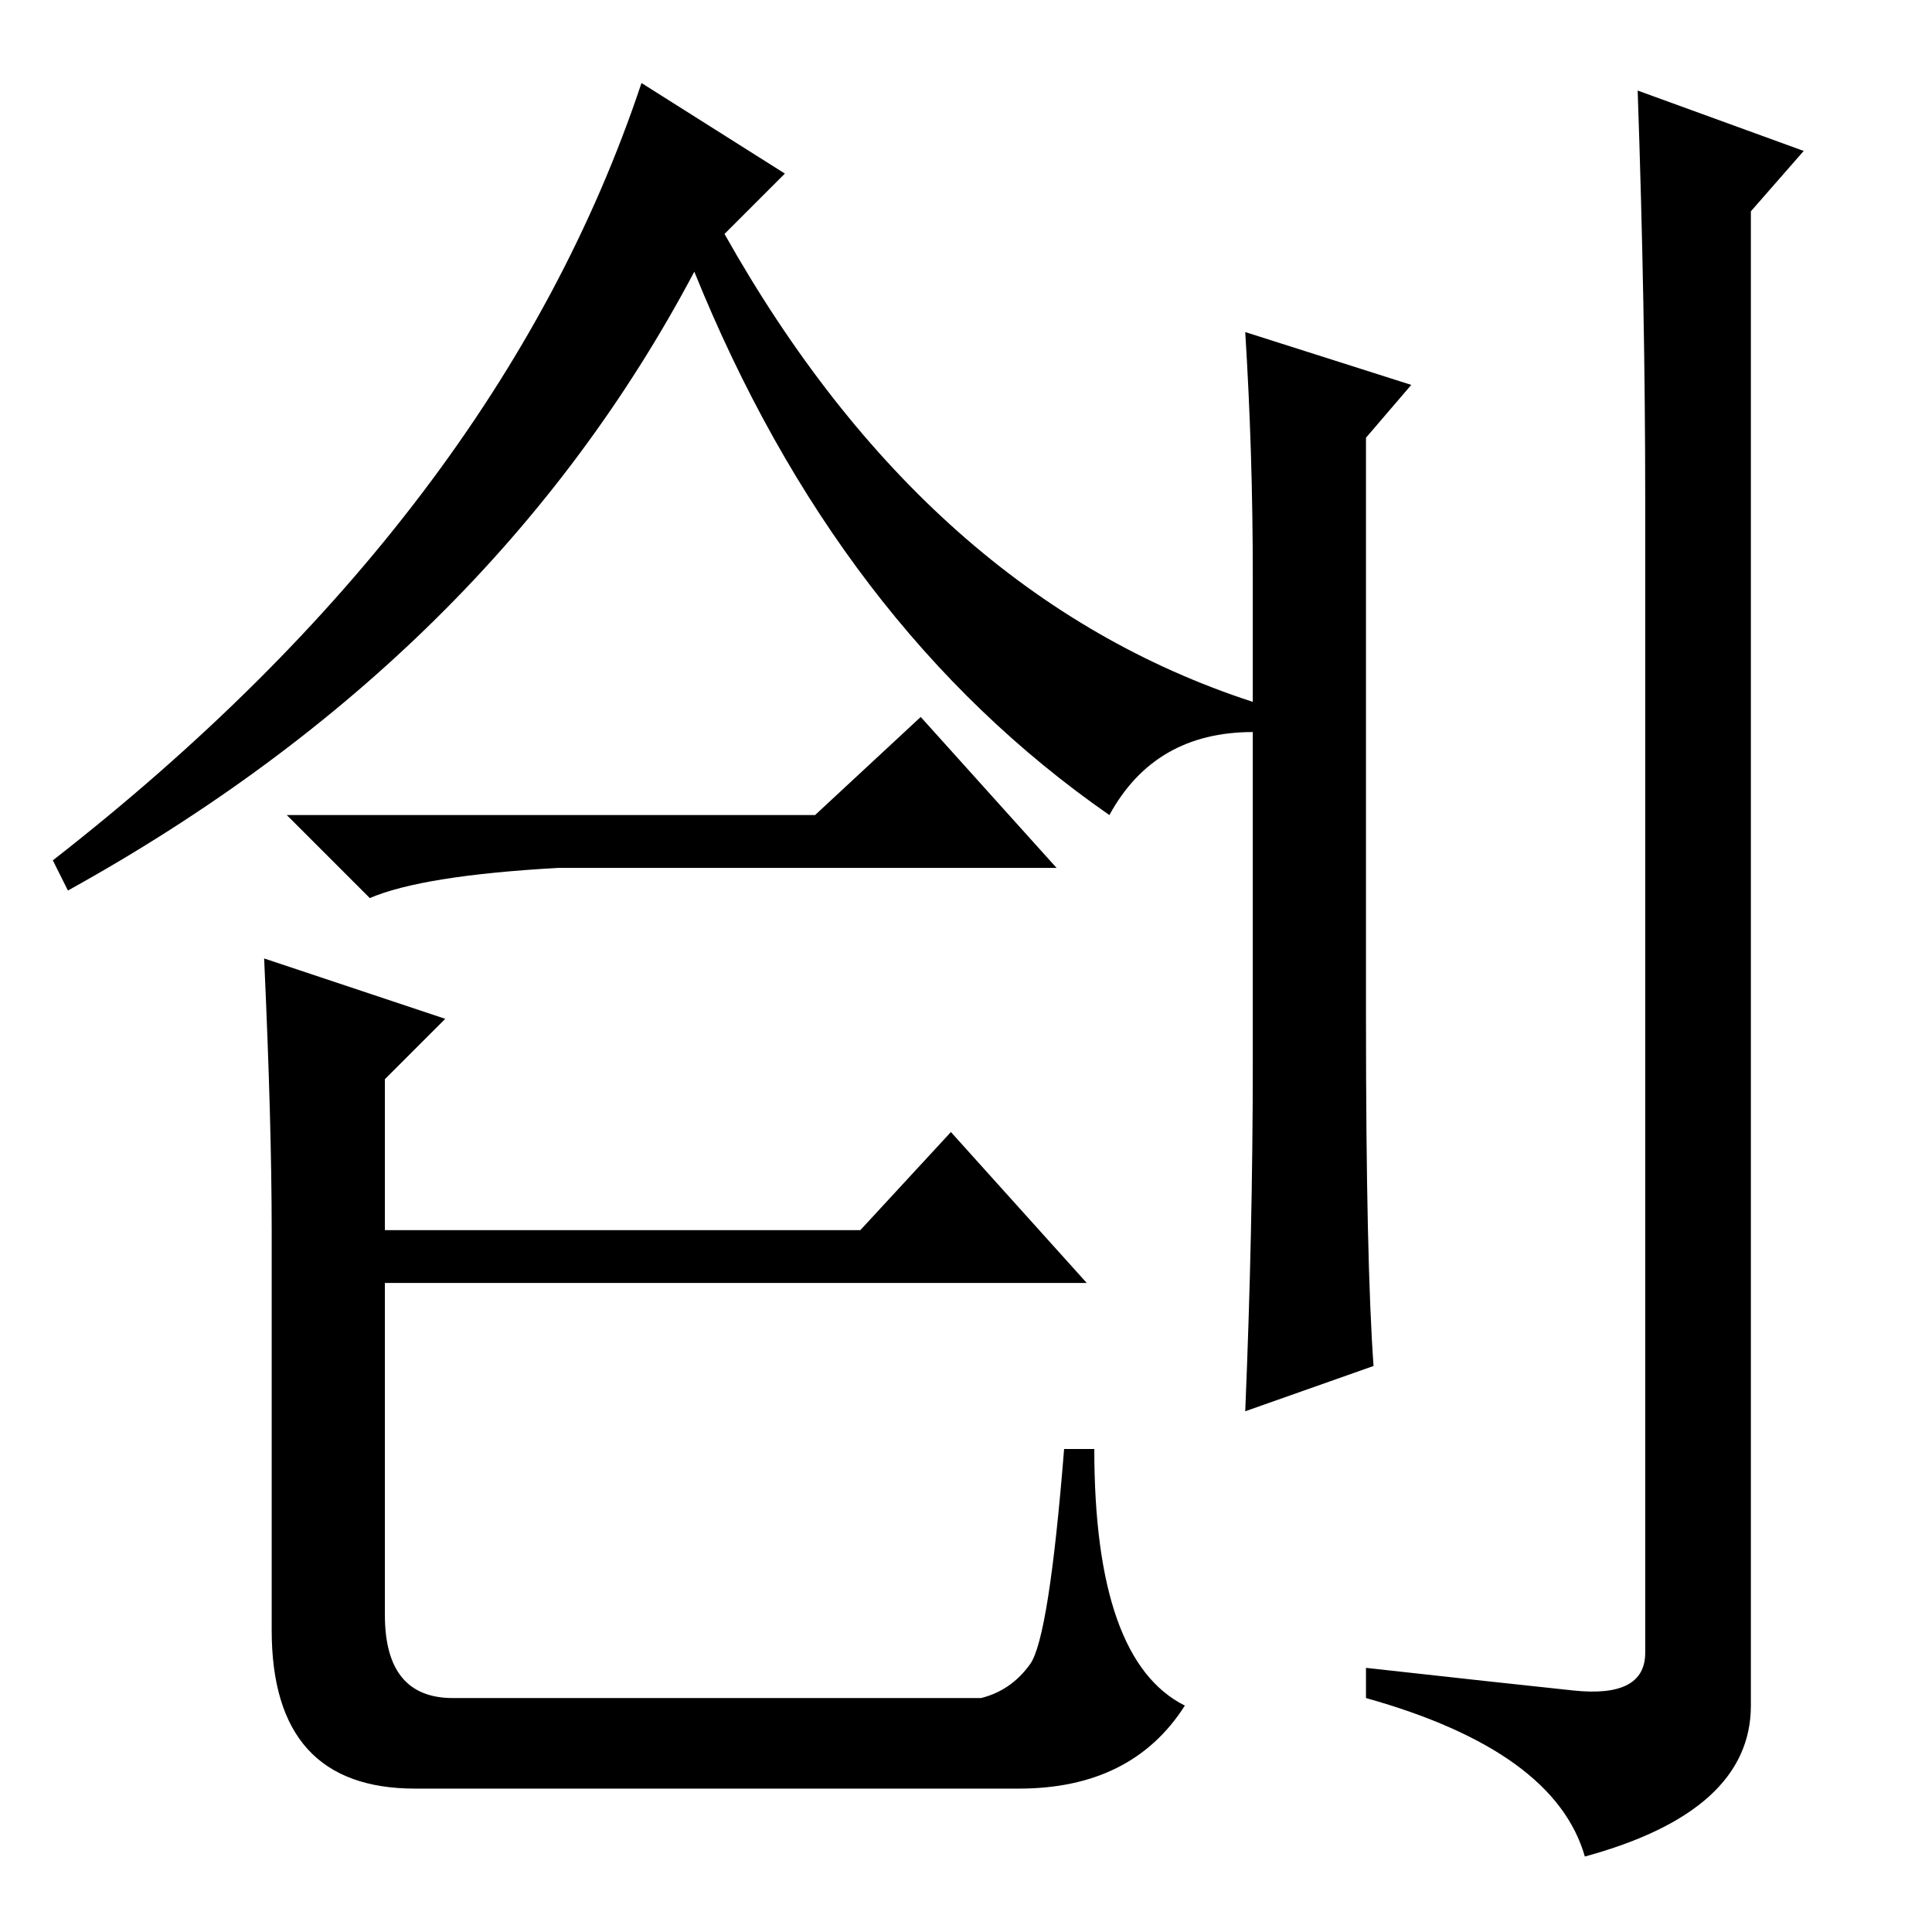 <?xml version="1.0" standalone="no"?>
<!DOCTYPE svg PUBLIC "-//W3C//DTD SVG 1.1//EN" "http://www.w3.org/Graphics/SVG/1.1/DTD/svg11.dtd" >
<svg xmlns="http://www.w3.org/2000/svg" xmlns:xlink="http://www.w3.org/1999/xlink" version="1.1" viewBox="0 -36 256 256">
  <g transform="matrix(1 0 0 -1 0 220)">
   <path fill="currentColor"
d="M108 148l14 13l18 -20h-66q-18 -1 -25 -4l-11 11h70zM165 212l22 -7l-6 -7v-77q0 -32 1 -46l-17 -6q1 24 1 46v65q0 16 -1 32zM218 190q0 25 -1 54l22 -8l-7 -8v-198q0 -14 -22 -20q-4 14 -29 21v4q18 -2 27.5 -3t9.5 5v153zM35 129l24 -8l-8 -8v-20h63l12 13l18 -20h-93
v-44q0 -11 9 -11h70q4 1 6.5 4.5t4.5 28.5h4q0 -28 12 -34q-7 -11 -22 -11h-80q-19 0 -19 21v53q0 14 -1 36zM9 138l-2 4q59 46 78 103l19 -12l-8 -8q27 -48 70 -62v-4q-13 0 -19 -11q-36 25 -55 72q-27 -51 -83 -82z" />
  </g>

</svg>
